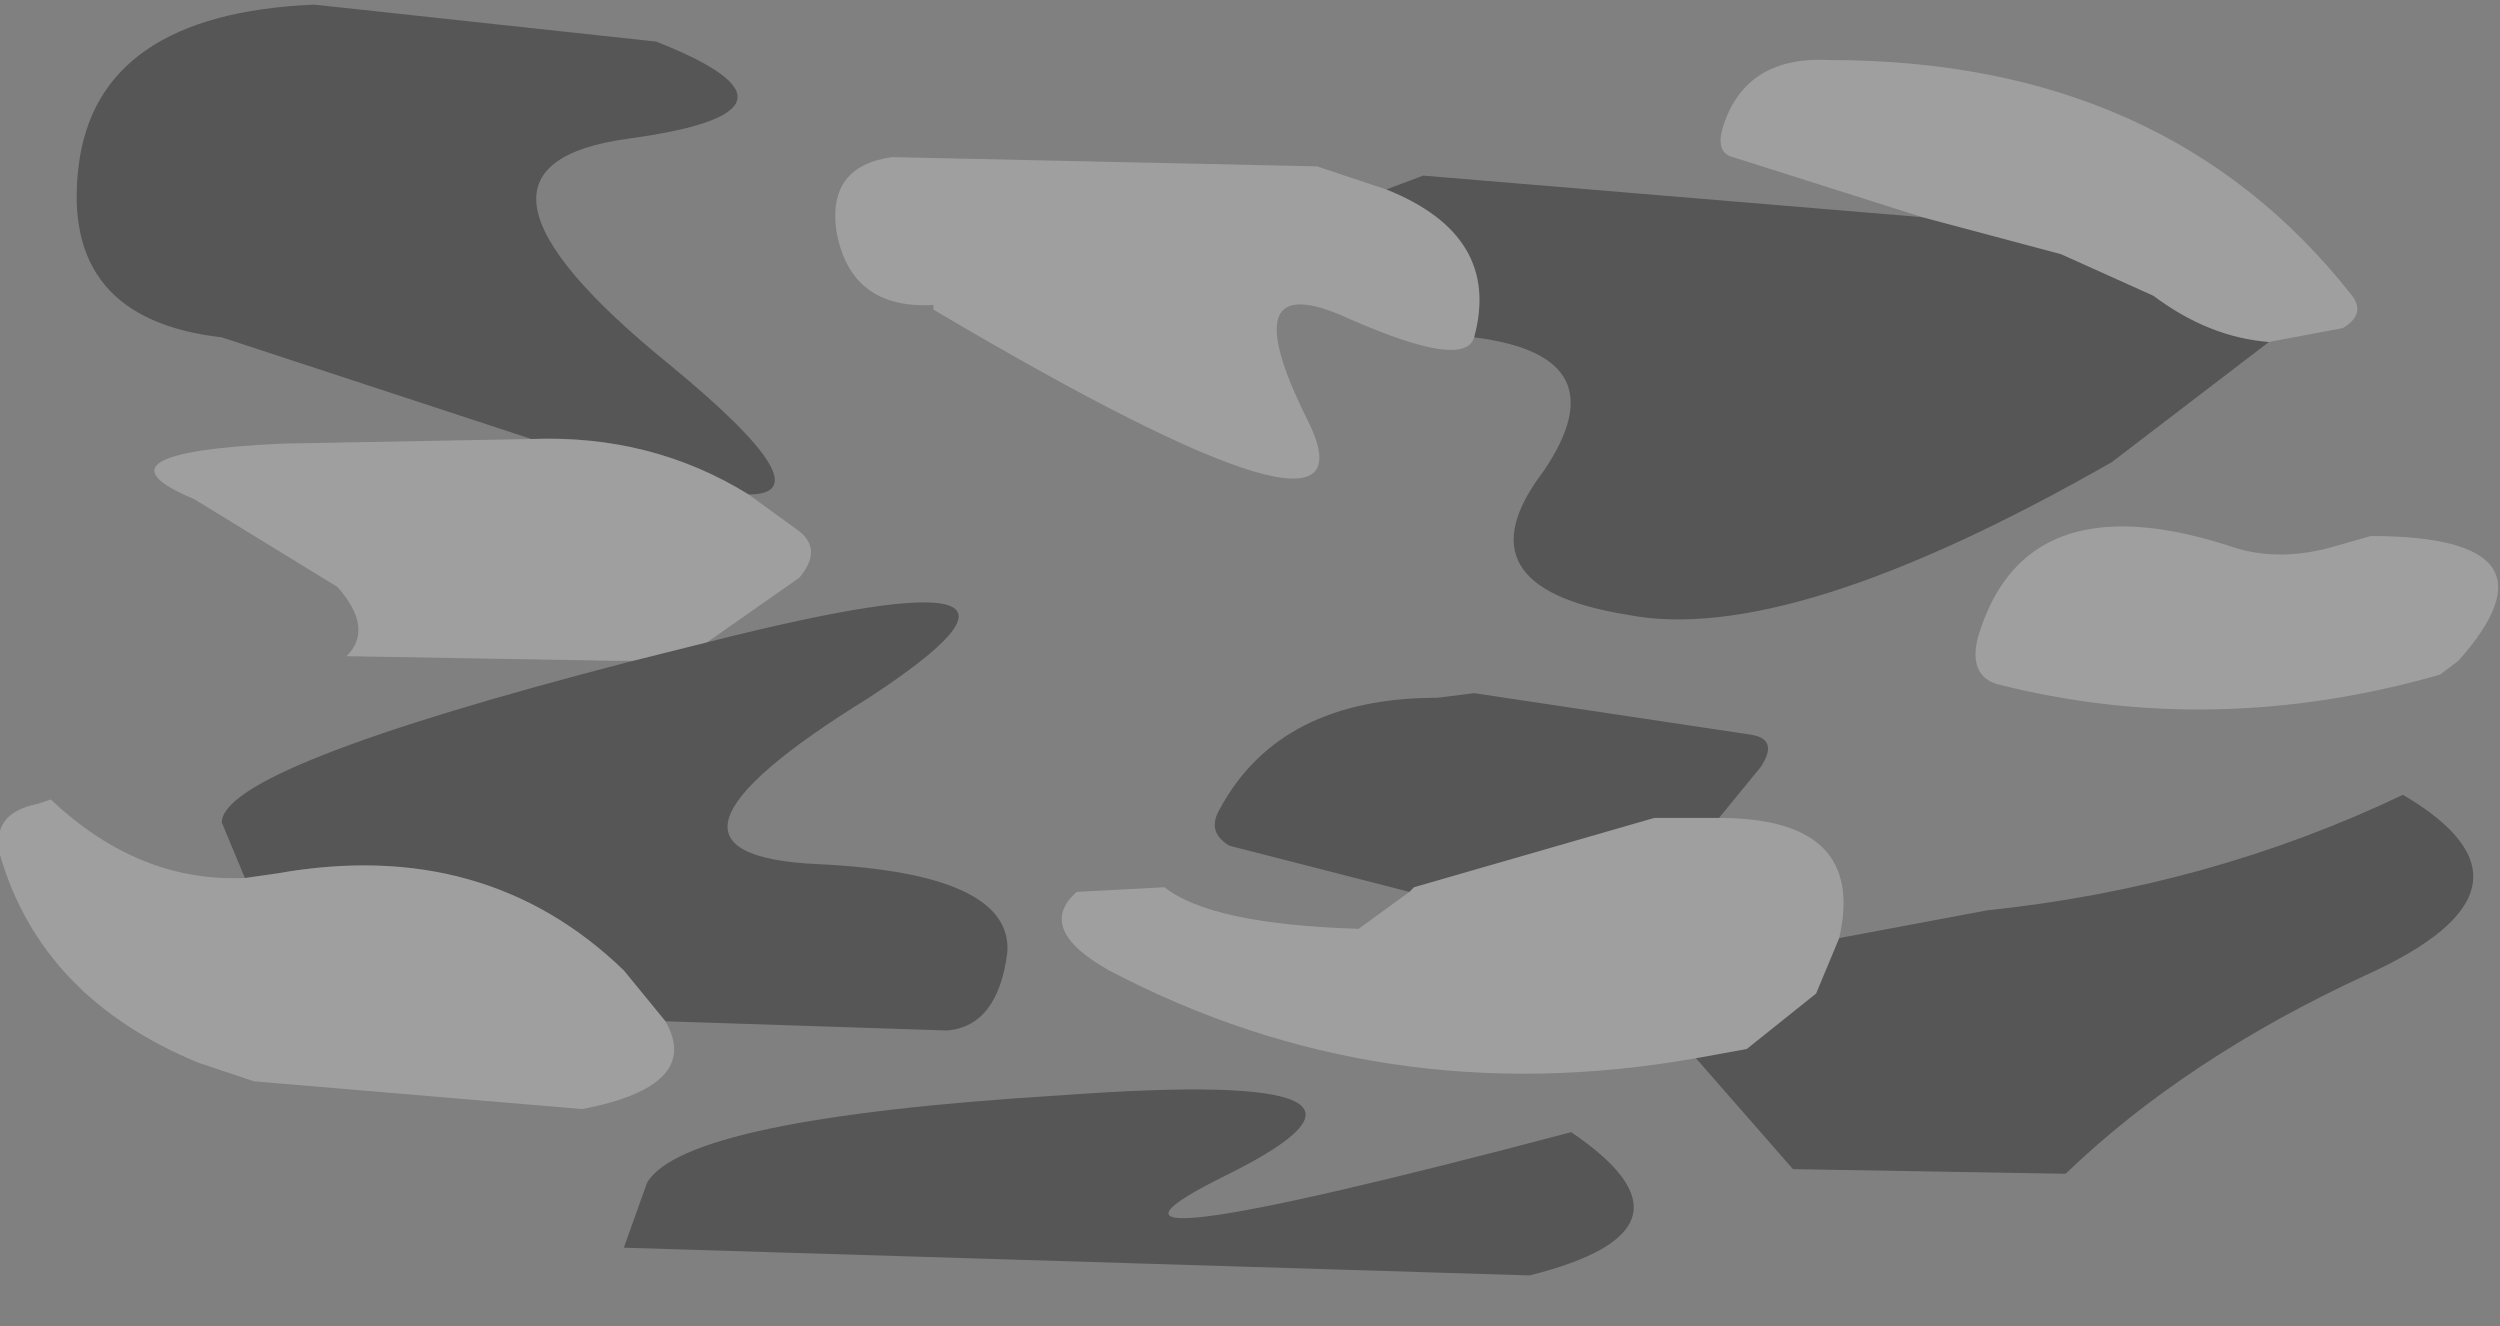<?xml version="1.0" encoding="UTF-8" standalone="no"?>
<svg xmlns:xlink="http://www.w3.org/1999/xlink" height="14.35px" width="27.05px" xmlns="http://www.w3.org/2000/svg">
  <rect width="100%" height="100%" fill="#808080" stroke="none"/>
  <g transform="matrix(1.0, 0.0, 0.0, 1.0, 12.35, 11.15)">
    <path d="M12.2 -7.45 L10.5 -6.15 Q7.0 -4.15 5.25 -4.5 3.4 -4.8 4.35 -6.05 5.2 -7.3 3.6 -7.5 3.9 -8.6 2.65 -9.1 L3.05 -9.25 8.45 -8.8 9.95 -8.4 10.95 -7.95 Q11.55 -7.5 12.2 -7.45 M6.25 -2.3 L5.55 -2.3 2.95 -1.55 2.9 -1.5 0.95 -2.0 Q0.7 -2.15 0.85 -2.4 1.5 -3.6 3.2 -3.6 L3.6 -3.65 6.6 -3.2 Q6.9 -3.15 6.7 -2.85 L6.25 -2.3 M6.0 0.3 L6.55 0.2 7.3 -0.4 7.55 -1.0 9.15 -1.3 Q11.55 -1.55 13.65 -2.55 15.35 -1.55 13.25 -0.6 11.3 0.3 10.0 1.55 L7.05 1.5 6.0 0.3 M4.65 1.1 Q6.2 2.15 4.2 2.65 L-5.6 2.35 -5.35 1.65 Q-4.95 0.95 -0.85 0.7 3.25 0.4 0.95 1.55 -1.4 2.7 4.65 1.1 M-9.7 -1.65 L-9.95 -2.25 Q-9.95 -2.85 -5.5 -4.0 L-4.7 -4.2 Q-0.35 -5.3 -2.95 -3.6 -5.7 -1.9 -3.5 -1.8 -1.4 -1.7 -1.45 -0.85 -1.55 -0.05 -2.1 0.0 L-5.15 -0.1 -5.6 -0.65 Q-7.1 -2.1 -9.35 -1.7 L-9.7 -1.65 M-6.6 -6.4 L-9.95 -7.5 Q-11.7 -7.7 -11.5 -9.35 -11.3 -11.0 -8.95 -11.1 L-5.25 -10.7 Q-3.35 -9.95 -5.55 -9.65 -7.75 -9.35 -5.1 -7.2 -3.4 -5.8 -4.25 -5.8 -5.3 -6.45 -6.6 -6.4" fill="#000000" fill-opacity="0.329" fill-rule="evenodd" stroke="none"/>
    <path d="M8.45 -8.8 L6.4 -9.45 Q6.2 -9.5 6.3 -9.8 6.55 -10.55 7.45 -10.5 11.1 -10.5 13.1 -7.95 13.25 -7.75 13.0 -7.6 L12.2 -7.45 Q11.55 -7.5 10.95 -7.95 L9.95 -8.4 8.45 -8.8 M3.6 -7.5 Q3.5 -7.15 2.25 -7.7 0.95 -8.3 1.8 -6.6 2.65 -4.9 -2.25 -7.8 L-2.25 -7.85 Q-3.15 -7.8 -3.3 -8.65 -3.4 -9.35 -2.7 -9.45 L1.9 -9.35 2.65 -9.1 Q3.9 -8.6 3.6 -7.5 M2.9 -1.5 L2.95 -1.55 5.55 -2.3 6.25 -2.3 Q7.85 -2.3 7.55 -1.0 L7.3 -0.4 6.55 0.2 6.0 0.3 Q2.6 0.9 -0.35 -0.65 -1.15 -1.1 -0.7 -1.5 L0.25 -1.55 Q0.75 -1.15 2.35 -1.1 L2.9 -1.5 M13.3 -5.35 Q15.45 -5.35 14.25 -4.0 L14.05 -3.85 Q11.6 -3.15 9.25 -3.75 8.95 -3.85 9.05 -4.25 9.55 -5.95 11.75 -5.25 12.3 -5.05 12.95 -5.25 L13.3 -5.35 M-5.15 -0.1 Q-4.75 0.6 -6.05 0.85 L-9.6 0.55 -10.2 0.35 Q-11.9 -0.35 -12.35 -1.9 -12.45 -2.35 -11.95 -2.45 L-11.8 -2.5 Q-10.85 -1.6 -9.7 -1.65 L-9.35 -1.7 Q-7.1 -2.1 -5.6 -0.65 L-5.15 -0.1 M-5.5 -4.0 L-5.7 -4.0 -8.6 -4.05 Q-8.3 -4.35 -8.7 -4.8 L-10.25 -5.75 Q-11.45 -6.25 -9.3 -6.35 L-6.6 -6.4 Q-5.3 -6.45 -4.25 -5.8 L-3.7 -5.4 Q-3.45 -5.2 -3.7 -4.9 L-4.7 -4.2 -5.5 -4.0" fill="#ffffff" fill-opacity="0.247" fill-rule="evenodd" stroke="none"/>
  </g>
</svg>

